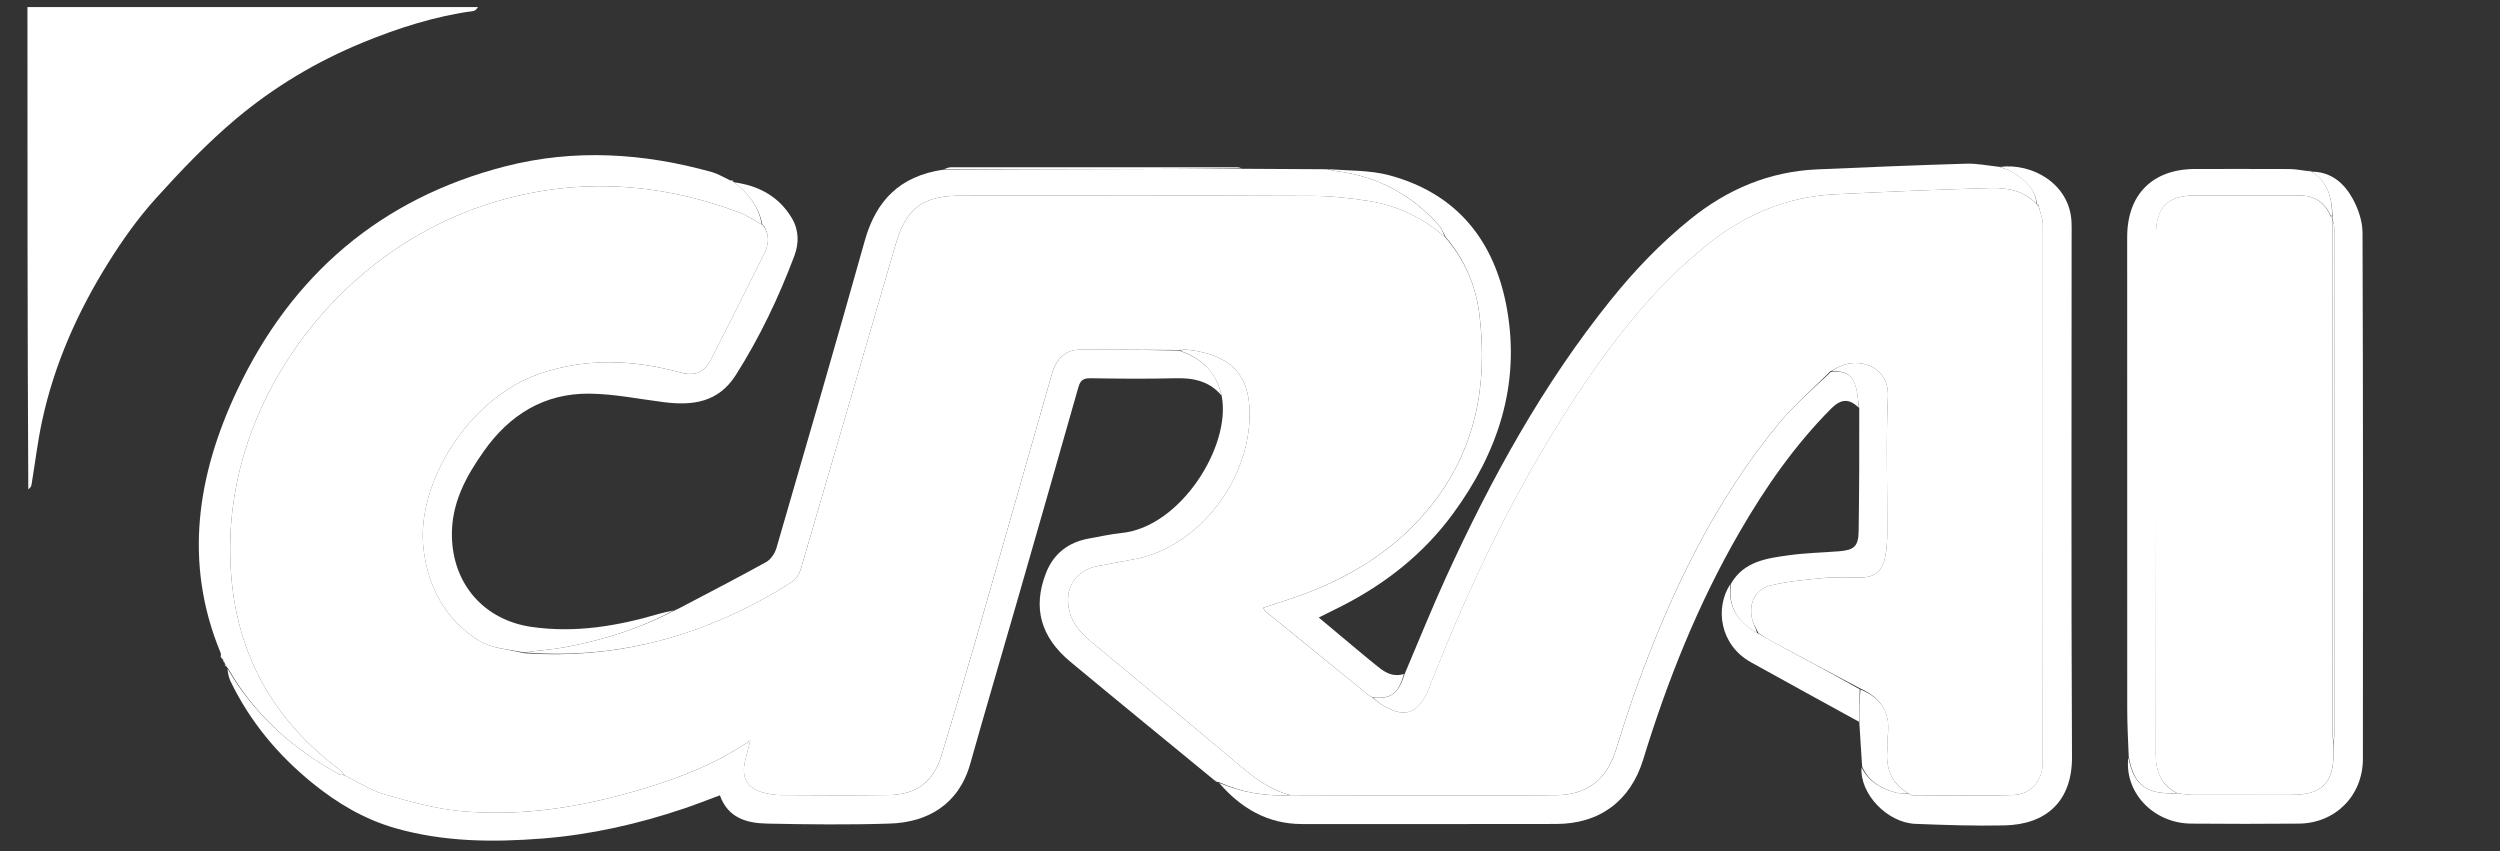 <svg width="94" height="32" viewBox="0 0 94 32" fill="none" xmlns="http://www.w3.org/2000/svg">
<rect x="0" y="0" width="94" height="32" fill="#333333" stroke="none"/>
<g id="CRAI_logo.svg_adobe_express 1" clipPath="url(#clip0_2456_3317)">
<path id="Vector" d="M17.974 0.265C17.941 0.316 17.877 0.403 17.803 0.413C16.357 0.61 14.981 1.049 13.637 1.601C11.902 2.313 10.3 3.271 8.873 4.47C7.793 5.378 6.808 6.409 5.861 7.458C5.192 8.199 4.603 9.028 4.073 9.877C2.918 11.724 2.039 13.7 1.58 15.84C1.41 16.633 1.316 17.443 1.182 18.244C1.173 18.299 1.126 18.348 1.064 18.4C1.032 12.361 1.032 6.321 1.032 0.265C6.667 0.265 12.303 0.265 17.974 0.265Z" fill="white"/>
<path id="Vector_2" d="M45.927 14.869C45.473 14.33 44.878 14.204 44.201 14.222C43.135 14.249 42.066 14.239 40.999 14.222C40.731 14.218 40.62 14.303 40.547 14.559C39.781 17.262 39.005 19.962 38.228 22.662C37.646 24.684 37.049 26.701 36.479 28.726C36.048 30.254 34.869 30.92 33.467 30.966C31.926 31.017 30.381 30.999 28.838 30.967C28.082 30.952 27.373 30.761 27.068 29.904C26.613 30.072 26.174 30.247 25.727 30.398C23.995 30.982 22.224 31.384 20.398 31.528C18.533 31.675 16.684 31.659 14.863 31.139C13.69 30.803 12.674 30.196 11.74 29.437C10.447 28.385 9.402 27.13 8.672 25.625C8.601 25.478 8.569 25.313 8.552 25.139C9.571 26.878 11.012 28.16 12.762 29.119C12.81 29.145 12.883 29.13 12.965 29.155C13.472 29.411 13.938 29.718 14.449 29.864C15.382 30.131 16.333 30.401 17.293 30.494C19.677 30.726 22.005 30.322 24.283 29.627C25.646 29.212 26.968 28.695 28.214 27.839C28.135 28.146 28.073 28.378 28.016 28.612C27.865 29.239 28.097 29.645 28.715 29.805C28.924 29.859 29.145 29.895 29.361 29.896C30.711 29.904 32.061 29.912 33.41 29.894C34.476 29.881 35.107 29.39 35.414 28.368C35.847 26.93 36.278 25.492 36.694 24.049C37.652 20.719 38.602 17.387 39.553 14.056C39.718 13.48 40.068 13.151 40.599 13.148C41.833 13.14 43.067 13.153 44.315 13.178C45.171 13.459 45.742 13.979 45.927 14.869Z" fill="white"/>
<path id="Vector_3" d="M25.525 22.878C26.621 22.3 27.723 21.734 28.806 21.134C28.982 21.037 29.136 20.806 29.194 20.606C30.314 16.757 31.433 12.908 32.516 9.048C32.938 7.546 33.83 6.621 35.458 6.381C37.611 6.368 39.702 6.364 41.792 6.359C43.433 6.355 45.074 6.35 46.716 6.346C47.75 6.352 48.784 6.357 49.885 6.364C50.049 6.388 50.146 6.42 50.245 6.433C51.782 6.629 53.065 7.31 54.093 8.465C54.205 8.591 54.266 8.762 54.325 8.908C53.492 8.184 52.547 7.732 51.488 7.562C50.768 7.446 50.033 7.368 49.305 7.365C44.919 7.347 40.534 7.356 36.148 7.356C34.709 7.357 34.079 7.811 33.678 9.181C32.489 13.245 31.311 17.311 30.116 21.374C30.061 21.564 29.934 21.782 29.774 21.884C26.704 23.831 23.374 24.817 19.734 24.534C20.248 24.453 20.749 24.428 21.238 24.337C22.671 24.069 24.054 23.639 25.35 22.956C25.35 22.956 25.343 22.954 25.369 22.956C25.438 22.931 25.481 22.905 25.525 22.878Z" fill="white"/>
<path id="Vector_4" d="M12.942 29.134C12.881 29.13 12.809 29.146 12.76 29.119C11.011 28.161 9.57 26.879 8.561 25.11C8.537 25.097 8.532 25.103 8.536 25.08C8.51 25.022 8.48 24.986 8.45 24.95C8.45 24.95 8.449 24.957 8.454 24.931C8.43 24.867 8.402 24.828 8.374 24.789C8.374 24.789 8.366 24.797 8.369 24.778C8.348 24.741 8.323 24.723 8.298 24.704C8.299 24.654 8.316 24.597 8.298 24.554C6.888 21.157 7.418 17.847 8.921 14.667C10.966 10.339 14.31 7.462 18.989 6.257C21.596 5.586 24.201 5.751 26.778 6.474C26.997 6.535 27.198 6.661 27.444 6.777C27.515 6.808 27.549 6.82 27.583 6.831C27.583 6.831 27.581 6.825 27.589 6.85C28.147 7.268 28.53 7.774 28.643 8.44C28.349 8.285 28.094 8.099 27.81 7.993C24.69 6.825 21.538 6.651 18.337 7.676C12.914 9.413 8.842 14.649 8.662 20.215C8.547 23.79 9.836 26.736 12.736 28.915C12.815 28.974 12.874 29.061 12.942 29.134Z" fill="white"/>
<path id="Vector_5" d="M52.818 25.335C53.335 24.122 53.825 22.897 54.373 21.699C56.065 18.002 58.011 14.453 60.571 11.272C61.467 10.158 62.452 9.131 63.569 8.232C64.961 7.11 66.529 6.449 68.322 6.369C70.195 6.285 72.068 6.211 73.942 6.154C74.336 6.143 74.732 6.226 75.185 6.275C75.395 6.352 75.558 6.401 75.697 6.488C76.143 6.77 76.532 7.101 76.573 7.665C76.086 7.159 75.467 7.055 74.849 7.072C72.897 7.126 70.945 7.21 68.995 7.306C67.189 7.395 65.609 8.068 64.203 9.194C62.438 10.609 61.021 12.33 59.748 14.179C57.245 17.815 55.338 21.76 53.739 25.863C53.342 26.881 52.775 27.051 51.866 26.435C51.773 26.372 51.69 26.294 51.636 26.238C52.313 26.289 52.585 26.072 52.818 25.335Z" fill="white"/>
<path id="Vector_6" d="M69.894 15.33C69.522 14.978 69.225 14.986 68.839 15.375C67.474 16.752 66.376 18.33 65.409 20.002C63.846 22.705 62.696 25.583 61.783 28.562C61.307 30.112 60.149 30.977 58.521 30.981C55.334 30.989 52.147 30.983 48.96 30.984C47.662 30.985 46.656 30.386 45.836 29.435C46.702 29.798 47.582 29.948 48.536 29.9C50.177 29.907 51.783 29.907 53.39 29.906C55.099 29.905 56.808 29.915 58.517 29.899C59.681 29.888 60.411 29.31 60.756 28.21C61.008 27.402 61.264 26.594 61.553 25.799C62.847 22.245 64.462 18.859 66.888 15.921C67.463 15.224 68.162 14.63 68.837 13.989C69.393 13.931 69.652 14.081 69.789 14.575C69.856 14.818 69.861 15.078 69.894 15.33Z" fill="white"/>
<path id="Vector_7" d="M28.667 8.447C28.528 7.774 28.145 7.268 27.585 6.852C28.502 6.974 29.279 7.37 29.774 8.203C30.041 8.653 30.046 9.146 29.869 9.617C29.28 11.182 28.565 12.685 27.667 14.101C27.014 15.13 26.051 15.257 24.972 15.123C24.033 15.006 23.094 14.809 22.153 14.801C20.465 14.787 19.161 15.593 18.197 16.958C17.515 17.923 16.965 18.93 16.992 20.174C17.03 21.969 18.204 23.316 19.988 23.572C21.637 23.809 23.229 23.538 24.804 23.073C24.963 23.027 25.126 22.995 25.318 22.956C24.053 23.638 22.671 24.069 21.237 24.336C20.749 24.427 20.248 24.453 19.707 24.534C19.108 24.411 18.479 24.383 18.013 24.093C16.766 23.315 16.105 22.115 15.925 20.657C15.622 18.189 17.618 14.994 20.239 14.071C22.018 13.444 23.795 13.521 25.583 14.006C26.109 14.149 26.475 14.016 26.717 13.546C27.404 12.209 28.07 10.862 28.743 9.518C28.909 9.187 28.932 8.855 28.729 8.501C28.705 8.462 28.682 8.449 28.659 8.44C28.659 8.445 28.667 8.447 28.667 8.447Z" fill="white"/>
<path id="Vector_8" d="M76.59 7.674C76.524 7.101 76.135 6.77 75.689 6.488C75.55 6.401 75.387 6.352 75.207 6.275C76.39 6.122 77.817 6.893 77.889 8.342C77.898 8.508 77.893 8.676 77.893 8.843C77.893 15.383 77.874 21.922 77.907 28.462C77.915 30.125 76.94 31.002 75.367 31.035C74.251 31.059 73.133 31.021 72.018 30.977C70.953 30.934 69.922 29.842 69.993 28.85C70.265 29.406 70.744 29.656 71.289 29.806C71.428 29.844 71.584 29.818 71.76 29.837C71.821 29.87 71.854 29.903 71.888 29.903C73.159 29.905 74.431 29.933 75.702 29.893C76.364 29.871 76.802 29.343 76.803 28.682C76.81 21.936 76.813 15.191 76.808 8.445C76.808 8.212 76.703 7.98 76.65 7.722C76.629 7.685 76.606 7.674 76.581 7.668C76.58 7.672 76.59 7.674 76.59 7.674Z" fill="white"/>
<path id="Vector_9" d="M86.91 6.455C87.635 6.453 88.126 6.874 88.447 7.445C88.665 7.833 88.829 8.312 88.831 8.75C88.855 15.345 88.85 21.939 88.845 28.533C88.844 29.915 87.81 30.956 86.437 30.968C85.087 30.98 83.737 30.98 82.388 30.968C80.963 30.955 79.863 29.79 80.026 28.473C80.232 29.531 80.695 29.877 81.872 29.827C82.093 29.855 82.284 29.887 82.475 29.887C83.707 29.89 84.94 29.886 86.172 29.885C87.31 29.884 87.748 29.441 87.744 28.292C87.743 28.176 87.735 28.061 87.743 27.914C87.761 27.792 87.772 27.703 87.772 27.613C87.773 21.267 87.773 14.92 87.769 8.574C87.769 8.453 87.724 8.332 87.699 8.212C87.698 8.212 87.701 8.211 87.712 8.191C87.715 8.159 87.708 8.146 87.701 8.099C87.679 7.411 87.515 6.825 86.91 6.455Z" fill="white"/>
<path id="Vector_10" d="M81.844 29.819C80.698 29.878 80.236 29.532 80.04 28.445C80.014 27.823 79.984 27.234 79.984 26.644C79.981 20.734 79.982 14.824 79.982 8.914C79.982 7.309 80.937 6.355 82.544 6.354C83.726 6.353 84.908 6.351 86.09 6.356C86.293 6.357 86.496 6.397 86.757 6.429C86.851 6.446 86.888 6.452 86.925 6.457C86.925 6.457 86.92 6.451 86.916 6.454C87.518 6.826 87.682 7.412 87.688 8.095C87.672 8.124 87.64 8.133 87.634 8.106C87.39 7.567 86.979 7.345 86.425 7.346C85.139 7.349 83.853 7.346 82.567 7.347C81.506 7.348 81.066 7.786 81.066 8.84C81.065 15.346 81.07 21.853 81.058 28.359C81.057 29.015 81.256 29.508 81.844 29.819Z" fill="white"/>
<path id="Vector_11" d="M48.499 29.893C47.58 29.949 46.699 29.799 45.832 29.408C45.803 29.403 45.793 29.417 45.792 29.395C45.753 29.366 45.716 29.358 45.678 29.351C43.867 27.863 42.051 26.382 40.248 24.884C39.124 23.95 38.824 22.845 39.328 21.55C39.616 20.808 40.179 20.382 40.962 20.245C41.366 20.174 41.768 20.081 42.175 20.04C44.391 19.816 46.297 16.772 45.937 14.897C45.741 13.981 45.17 13.46 44.345 13.181C44.478 13.159 44.596 13.141 44.709 13.156C46.197 13.345 46.977 14.011 46.987 15.524C47.004 18.168 44.945 20.61 42.664 21.024C42.21 21.106 41.758 21.197 41.303 21.279C40.425 21.439 39.994 22.123 40.216 23.002C40.343 23.505 40.689 23.845 41.067 24.16C42.922 25.706 44.784 27.242 46.629 28.798C47.194 29.274 47.772 29.704 48.499 29.893Z" fill="white"/>
<path id="Vector_12" d="M52.788 25.34C52.583 26.072 52.311 26.289 51.618 26.226C51.525 26.173 51.477 26.152 51.438 26.12C50.15 25.075 48.863 24.029 47.578 22.981C47.537 22.948 47.519 22.887 47.5 22.854C48.104 22.648 48.696 22.474 49.268 22.248C51.042 21.546 52.603 20.529 53.803 19.023C55.482 16.916 55.946 14.489 55.633 11.87C55.5 10.76 55.085 9.767 54.355 8.913C54.27 8.762 54.209 8.59 54.096 8.464C53.068 7.31 51.785 6.629 50.248 6.433C50.15 6.42 50.053 6.387 49.925 6.357C50.676 6.424 51.487 6.39 52.235 6.59C54.804 7.279 56.213 9.078 56.664 11.627C57.17 14.487 56.312 17.028 54.628 19.322C53.529 20.818 52.107 21.941 50.459 22.784C50.186 22.924 49.909 23.058 49.585 23.219C50.097 23.647 50.581 24.054 51.067 24.459C51.323 24.673 51.578 24.887 51.841 25.093C52.109 25.303 52.397 25.465 52.788 25.34Z" fill="white"/>
<path id="Vector_13" d="M69.908 15.362C69.859 15.078 69.854 14.818 69.786 14.575C69.649 14.081 69.391 13.931 68.85 13.968C68.994 13.87 69.151 13.78 69.319 13.722C70.025 13.479 71.035 13.831 70.986 14.914C70.909 16.621 70.97 18.334 70.962 20.044C70.96 20.363 70.939 20.689 70.871 20.999C70.762 21.496 70.466 21.709 69.964 21.715C69.514 21.72 69.061 21.688 68.614 21.729C67.939 21.791 67.257 21.852 66.6 22.007C66.013 22.146 65.76 22.633 65.869 23.226C65.904 23.421 66.016 23.603 66.066 23.796C65.317 23.387 64.958 22.788 65.089 21.939C65.579 21.099 66.437 20.992 67.272 20.876C67.892 20.79 68.522 20.778 69.148 20.728C69.722 20.683 69.876 20.54 69.885 19.969C69.907 18.444 69.912 16.919 69.908 15.362Z" fill="white"/>
<path id="Vector_14" d="M65.067 21.954C64.96 22.788 65.32 23.387 66.092 23.808C66.292 23.909 66.436 24.013 66.591 24.096C67.701 24.693 68.815 25.287 69.925 25.917C69.915 26.349 69.907 26.744 69.899 27.139C68.544 26.394 67.186 25.653 65.835 24.901C64.674 24.255 64.462 22.869 65.067 21.954Z" fill="white"/>
<path id="Vector_15" d="M69.911 27.172C69.907 26.745 69.915 26.349 69.953 25.925C70.745 26.246 71.102 26.822 70.979 27.672C70.957 27.823 70.99 27.98 70.973 28.131C70.893 28.849 71.087 29.438 71.739 29.821C71.591 29.818 71.435 29.844 71.297 29.806C70.752 29.656 70.272 29.406 70.016 28.824C69.976 28.266 69.95 27.736 69.911 27.172Z" fill="white"/>
<path id="Vector_16" d="M46.691 6.328C45.075 6.351 43.434 6.356 41.793 6.36C39.703 6.365 37.612 6.368 35.486 6.368C35.557 6.337 35.665 6.288 35.773 6.288C39.353 6.285 42.934 6.286 46.514 6.288C46.564 6.289 46.615 6.303 46.691 6.328Z" fill="white"/>
<path id="Vector_17" d="M8.444 24.977C8.477 24.986 8.507 25.022 8.535 25.083C8.503 25.073 8.472 25.038 8.444 24.977Z" fill="white"/>
<path id="Vector_18" d="M86.913 6.438C86.883 6.452 86.847 6.447 86.783 6.431C86.806 6.42 86.856 6.419 86.913 6.438Z" fill="white"/>
<path id="Vector_19" d="M25.5 22.883C25.482 22.904 25.438 22.93 25.368 22.958C25.386 22.936 25.43 22.912 25.5 22.883Z" fill="white"/>
<path id="Vector_20" d="M8.375 24.815C8.405 24.828 8.433 24.867 8.46 24.931C8.43 24.919 8.402 24.88 8.375 24.815Z" fill="white"/>
<path id="Vector_21" d="M27.571 6.807C27.55 6.819 27.516 6.808 27.471 6.772C27.492 6.76 27.525 6.772 27.571 6.807Z" fill="white"/>
<path id="Vector_22" d="M8.307 24.723C8.321 24.723 8.345 24.741 8.37 24.783C8.353 24.785 8.336 24.763 8.307 24.723Z" fill="white"/>
<path id="Vector_23" d="M45.694 29.369C45.714 29.358 45.751 29.365 45.796 29.401C45.773 29.416 45.742 29.402 45.694 29.369Z" fill="white"/>
<path id="Vector_24" d="M71.764 29.837C71.083 29.437 70.889 28.849 70.97 28.131C70.987 27.98 70.954 27.822 70.975 27.672C71.098 26.822 70.741 26.246 69.951 25.888C68.811 25.287 67.698 24.694 66.587 24.096C66.432 24.013 66.289 23.909 66.116 23.803C66.015 23.603 65.903 23.421 65.868 23.226C65.759 22.633 66.012 22.146 66.6 22.007C67.256 21.852 67.938 21.791 68.613 21.729C69.06 21.688 69.513 21.72 69.963 21.715C70.465 21.71 70.761 21.496 70.87 21C70.938 20.689 70.96 20.363 70.961 20.044C70.969 18.334 70.908 16.621 70.985 14.914C71.034 13.831 70.023 13.479 69.318 13.722C69.15 13.78 68.993 13.87 68.816 13.967C68.159 14.63 67.46 15.224 66.885 15.921C64.459 18.859 62.843 22.245 61.55 25.799C61.261 26.594 61.005 27.402 60.752 28.21C60.408 29.311 59.678 29.888 58.513 29.899C56.804 29.915 55.095 29.905 53.386 29.906C51.78 29.907 50.174 29.907 48.533 29.9C47.771 29.704 47.193 29.274 46.628 28.798C44.783 27.241 42.92 25.705 41.066 24.16C40.688 23.844 40.343 23.505 40.215 23.002C39.993 22.122 40.423 21.438 41.302 21.279C41.757 21.196 42.209 21.105 42.663 21.023C44.944 20.61 47.002 18.168 46.986 15.523C46.976 14.011 46.196 13.344 44.708 13.155C44.594 13.141 44.477 13.158 44.331 13.16C43.065 13.154 41.831 13.141 40.597 13.148C40.066 13.151 39.716 13.48 39.551 14.056C38.6 17.388 37.65 20.72 36.691 24.049C36.276 25.492 35.845 26.931 35.412 28.368C35.105 29.39 34.474 29.881 33.408 29.895C32.059 29.912 30.709 29.904 29.359 29.897C29.143 29.896 28.922 29.86 28.713 29.805C28.095 29.646 27.863 29.24 28.014 28.613C28.071 28.379 28.133 28.147 28.212 27.839C26.966 28.695 25.644 29.212 24.281 29.628C22.003 30.322 19.675 30.726 17.291 30.495C16.331 30.402 15.38 30.131 14.447 29.865C13.936 29.718 13.47 29.411 12.963 29.155C12.873 29.061 12.814 28.974 12.735 28.915C9.835 26.736 8.546 23.79 8.662 20.215C8.841 14.649 12.914 9.413 18.337 7.676C21.538 6.651 24.689 6.825 27.81 7.993C28.094 8.099 28.348 8.285 28.642 8.44C28.669 8.446 28.66 8.444 28.665 8.46C28.69 8.493 28.711 8.51 28.731 8.527C28.934 8.855 28.91 9.187 28.744 9.518C28.072 10.861 27.405 12.209 26.719 13.545C26.477 14.016 26.11 14.148 25.585 14.005C23.796 13.52 22.02 13.444 20.24 14.071C17.62 14.994 15.623 18.189 15.927 20.656C16.107 22.115 16.767 23.315 18.014 24.092C18.48 24.383 19.109 24.411 19.69 24.558C23.375 24.816 26.705 23.83 29.775 21.883C29.935 21.782 30.062 21.563 30.118 21.373C31.311 17.311 32.489 13.244 33.679 9.18C34.08 7.811 34.71 7.356 36.15 7.356C40.535 7.355 44.92 7.346 49.306 7.364C50.034 7.367 50.769 7.445 51.489 7.561C52.549 7.731 53.493 8.183 54.327 8.907C55.083 9.766 55.498 10.759 55.63 11.869C55.943 14.488 55.48 16.915 53.801 19.022C52.6 20.529 51.04 21.545 49.266 22.247C48.694 22.474 48.101 22.648 47.497 22.853C47.517 22.886 47.535 22.947 47.575 22.981C48.861 24.029 50.148 25.074 51.436 26.119C51.475 26.151 51.523 26.173 51.582 26.211C51.686 26.293 51.769 26.371 51.861 26.434C52.771 27.05 53.338 26.881 53.735 25.862C55.334 21.76 57.24 17.815 59.744 14.178C61.017 12.329 62.434 10.608 64.199 9.194C65.605 8.067 67.185 7.395 68.99 7.306C70.941 7.21 72.893 7.125 74.845 7.071C75.463 7.054 76.082 7.158 76.568 7.664C76.593 7.674 76.584 7.672 76.587 7.687C76.61 7.717 76.63 7.732 76.651 7.747C76.707 7.979 76.812 8.212 76.812 8.444C76.817 15.19 76.813 21.936 76.807 28.682C76.806 29.342 76.368 29.871 75.706 29.892C74.435 29.933 73.163 29.905 71.891 29.902C71.858 29.902 71.825 29.87 71.764 29.837Z" fill="white"/>
<path id="Vector_25" d="M28.732 8.5C28.712 8.509 28.692 8.492 28.667 8.455C28.685 8.448 28.708 8.461 28.732 8.5Z" fill="white"/>
<path id="Vector_26" d="M76.653 7.721C76.63 7.732 76.609 7.717 76.587 7.683C76.609 7.674 76.632 7.685 76.653 7.721Z" fill="white"/>
<path id="Vector_27" d="M81.87 29.828C81.251 29.508 81.052 29.015 81.053 28.359C81.065 21.852 81.06 15.346 81.061 8.84C81.061 7.786 81.501 7.347 82.562 7.347C83.848 7.345 85.134 7.349 86.42 7.346C86.974 7.344 87.385 7.567 87.631 8.124C87.651 8.194 87.671 8.208 87.699 8.212C87.699 8.212 87.696 8.213 87.693 8.248C87.691 14.634 87.692 20.984 87.696 27.334C87.696 27.538 87.717 27.743 87.728 27.947C87.733 28.062 87.741 28.177 87.742 28.293C87.746 29.442 87.308 29.885 86.17 29.886C84.938 29.887 83.705 29.891 82.473 29.888C82.282 29.888 82.091 29.855 81.87 29.828Z" fill="white"/>
<path id="Vector_28" d="M87.744 27.914C87.719 27.742 87.699 27.538 87.698 27.334C87.695 20.984 87.694 14.634 87.696 8.248C87.725 8.333 87.77 8.454 87.77 8.575C87.774 14.921 87.773 21.267 87.773 27.613C87.773 27.703 87.762 27.793 87.744 27.914Z" fill="white"/>
<path id="Vector_29" d="M87.711 8.191C87.673 8.207 87.653 8.193 87.638 8.15C87.636 8.131 87.668 8.122 87.684 8.127C87.707 8.145 87.715 8.158 87.711 8.191Z" fill="white"/>
</g>
<defs>
<clipPath id="clip0_2456_3317">
<rect width="92.604" height="31.408" fill="white" transform="translate(0.958 0.188)"/>
</clipPath>
</defs>
</svg>

